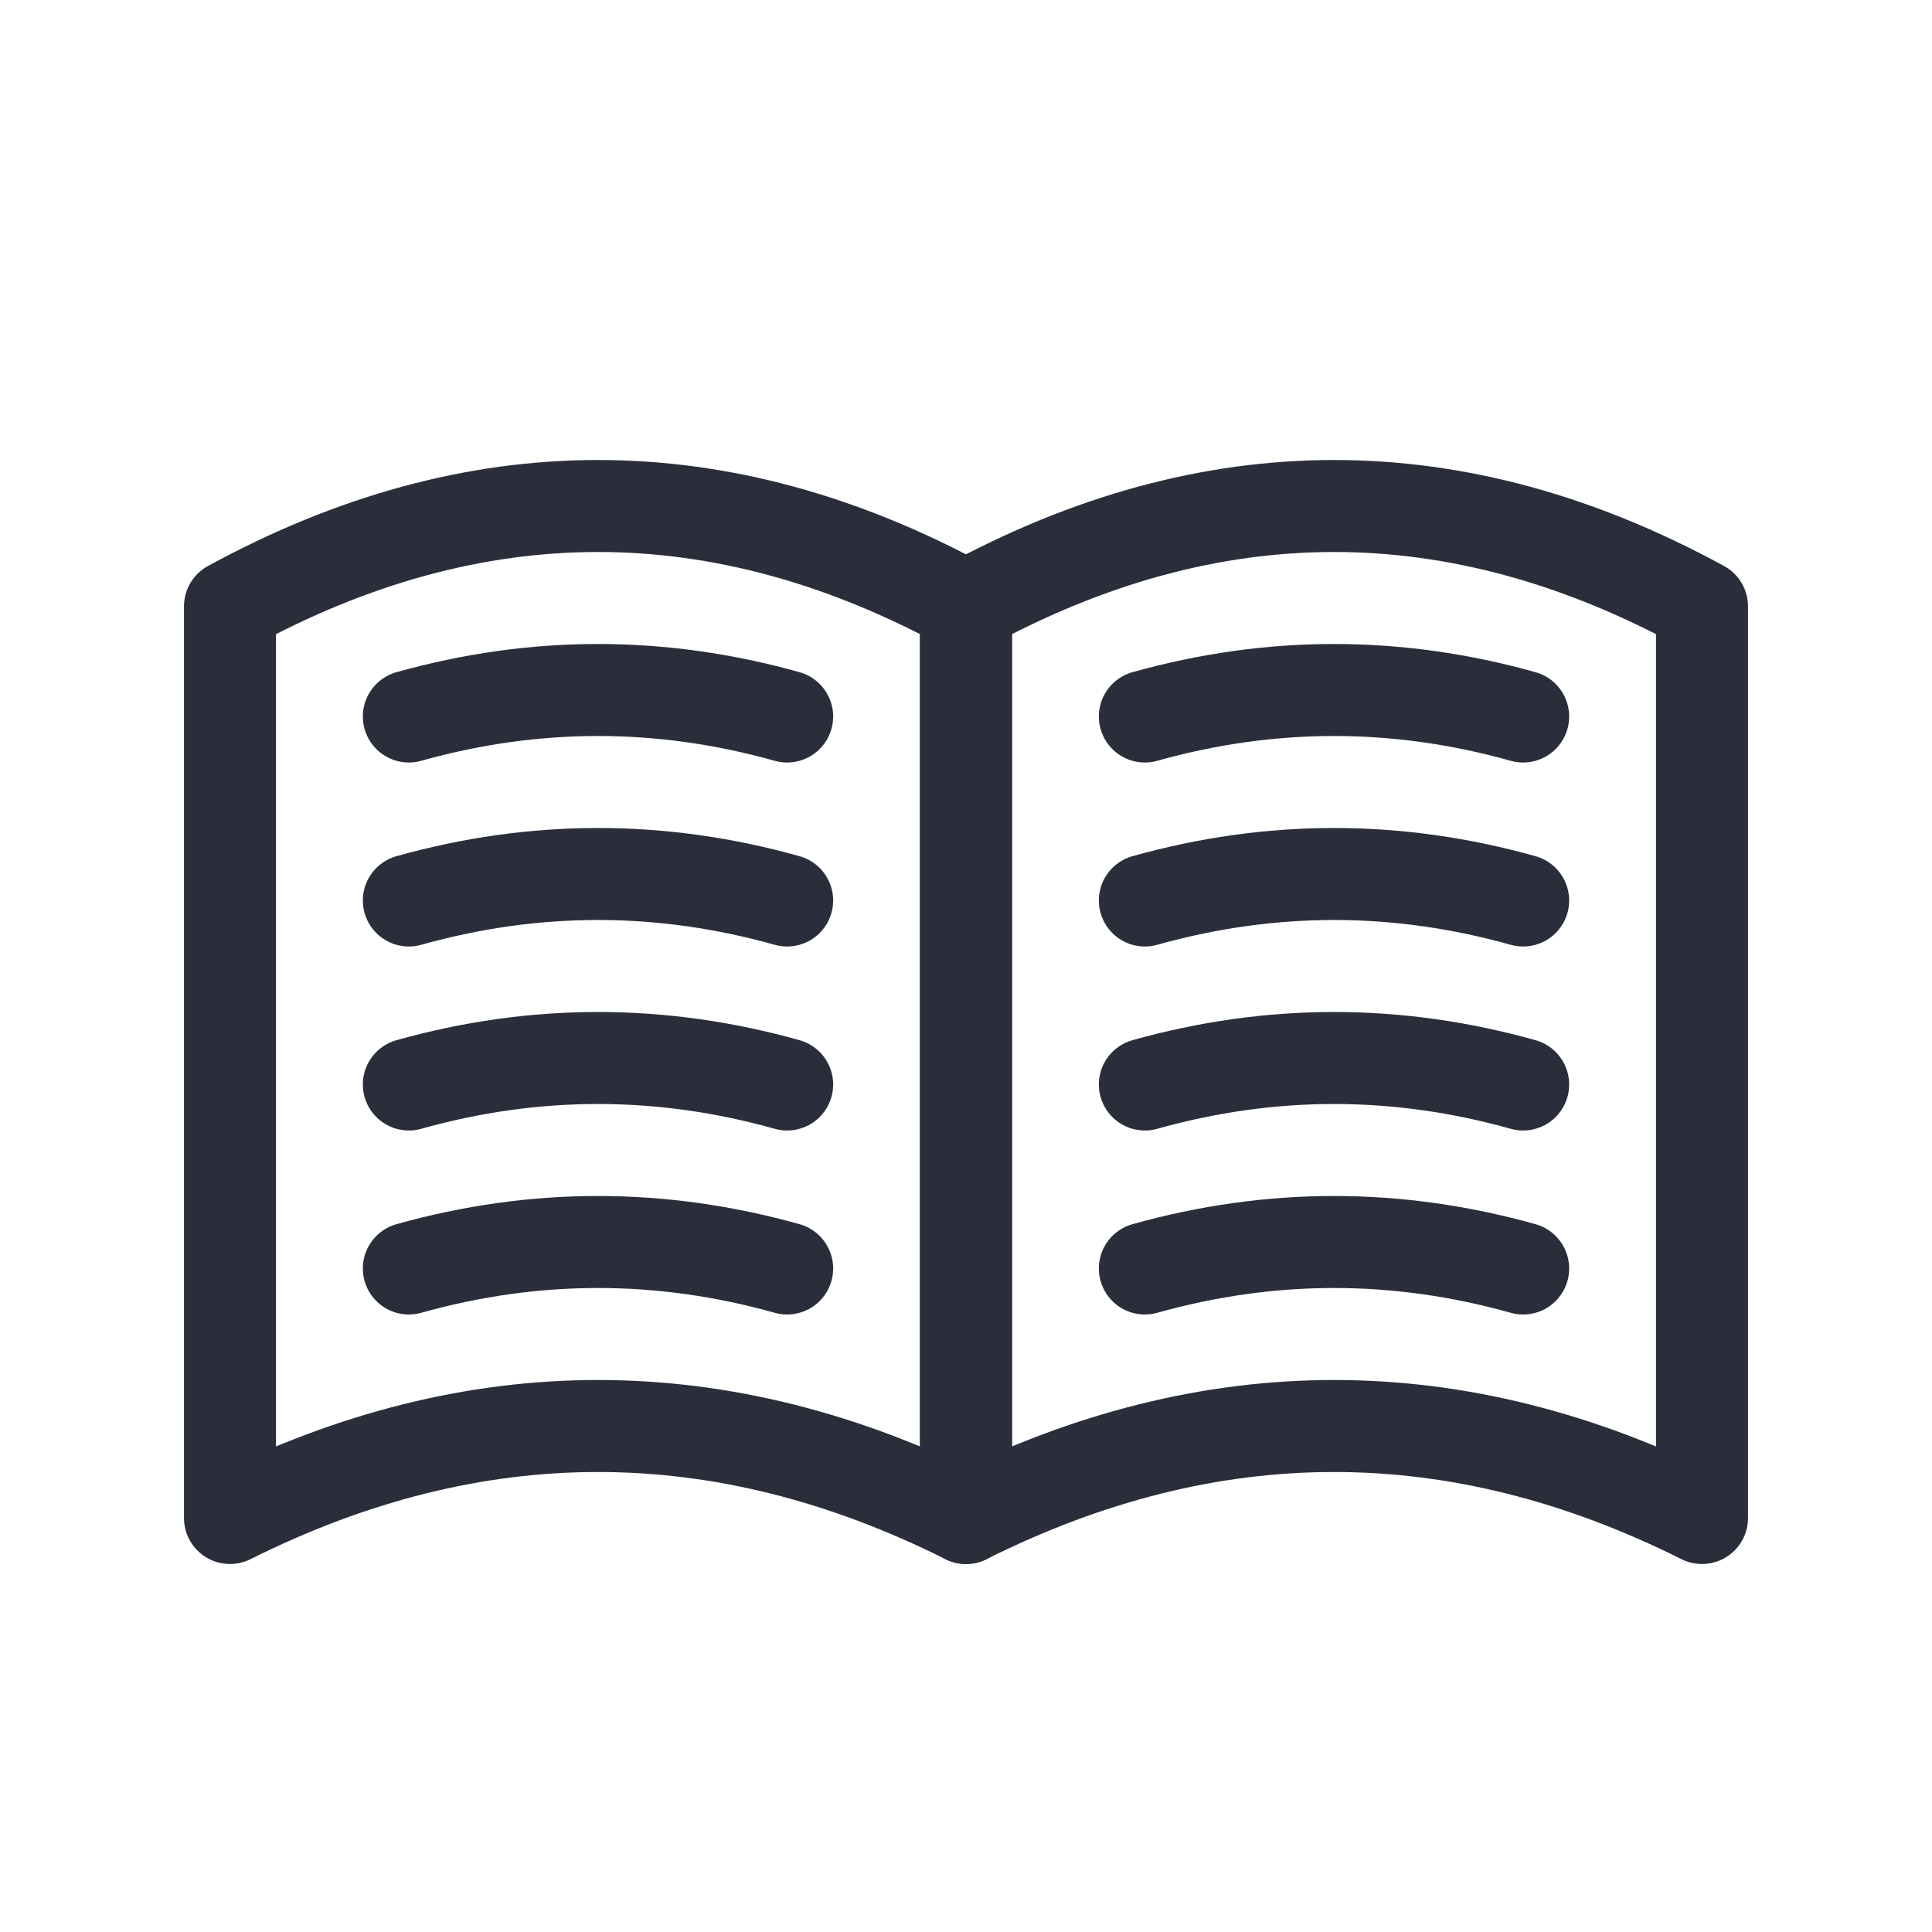 <svg height="21" viewBox="0 0 21 21" width="21" xmlns="http://www.w3.org/2000/svg"><g fill="none" fill-rule="evenodd" stroke="#2a2e3b" stroke-linecap="round" stroke-linejoin="round" transform="translate(2 5)"><path d="m16.5 1.591c-1.333-.727-2.667-1.091-4-1.091s-2.667.364-4 1.091v9.909c1.333-.667 2.667-1 4-1s2.667.333 4 1z"/><path d="m14.556 2.788c-.685-.192-1.371-.288-2.056-.288s-1.371.096-2.056.288m4.112 2c-.685-.192-1.371-.288-2.056-.288s-1.371.096-2.056.288m4.112 2c-.685-.192-1.371-.288-2.056-.288s-1.371.096-2.056.288m4.112 2c-.685-.192-1.371-.288-2.056-.288s-1.371.096-2.056.288m-3.888-6c-.685-.192-1.371-.288-2.056-.288s-1.371.096-2.056.288m4.112 2c-.685-.192-1.371-.288-2.056-.288s-1.371.096-2.056.288m4.112 2c-.685-.192-1.371-.288-2.056-.288s-1.371.096-2.056.288m4.112 2c-.685-.192-1.371-.288-2.056-.288s-1.371.096-2.056.288"/><path d="m8.5 1.591c-1.333-.727-2.667-1.091-4-1.091s-2.667.364-4 1.091v9.909c1.333-.667 2.667-1 4-1s2.667.333 4 1z"/></g></svg>